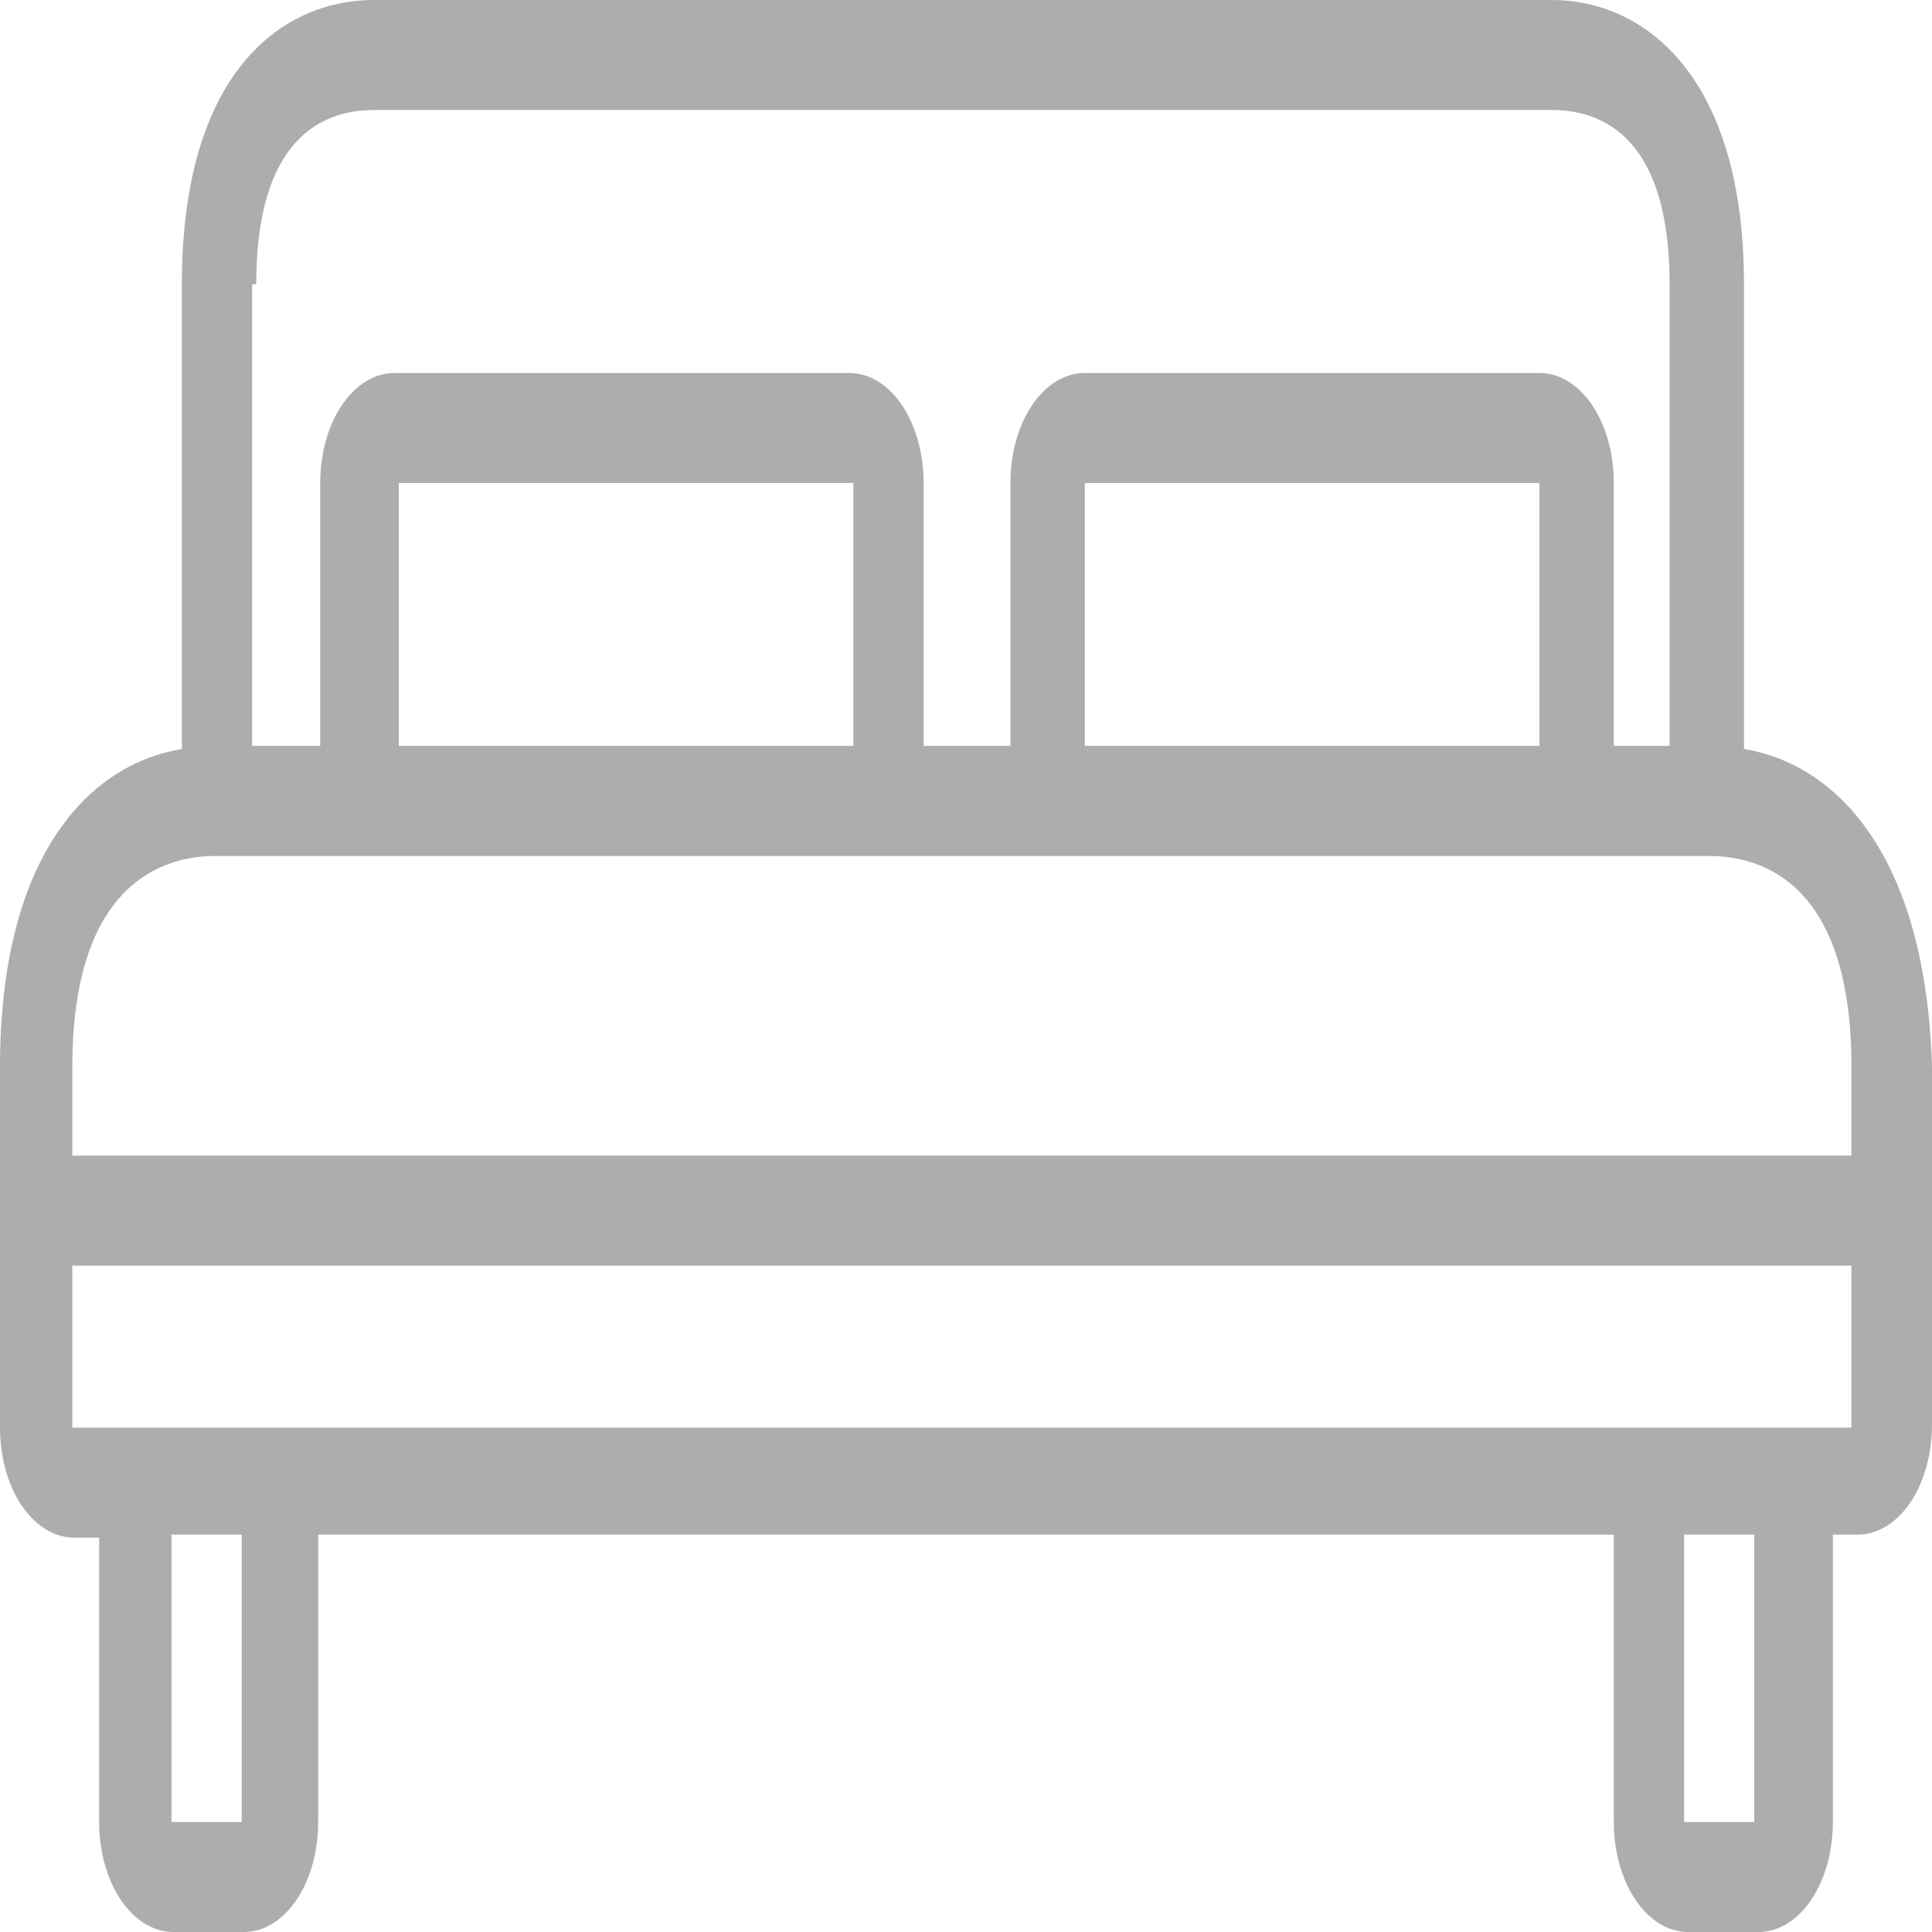 <svg width="16" height="16" viewBox="0 0 16 16" fill="none" xmlns="http://www.w3.org/2000/svg">
<path d="M14.443 6.203V6.177V2.354C14.443 0.633 13.621 0 12.851 0H3.097C2.327 0 1.506 0.608 1.506 2.354V6.177V6.203C0.736 6.329 0 7.089 0 8.835V11.823C0 12.329 0.274 12.734 0.616 12.734H0.821V15.089C0.821 15.595 1.095 16 1.437 16H2.019C2.361 16 2.635 15.595 2.635 15.089V12.709H13.365V15.089C13.365 15.595 13.639 16 13.981 16H14.563C14.905 16 15.179 15.595 15.179 15.089V12.709H15.384C15.726 12.709 16 12.304 16 11.797V8.835C15.949 7.089 15.213 6.329 14.443 6.203ZM2.088 2.354H2.122C2.122 1.165 2.652 0.911 3.097 0.911H12.851C13.296 0.911 13.827 1.165 13.827 2.354V6.177H13.365V4C13.365 3.494 13.091 3.089 12.749 3.089H8.984C8.642 3.089 8.368 3.494 8.368 4V6.177H7.649V4C7.649 3.494 7.375 3.089 7.033 3.089H3.268C2.926 3.089 2.652 3.494 2.652 4V6.177H2.088V2.354ZM12.749 4V6.177H8.984V4H12.749ZM7.067 4V6.177H3.303V4H7.067ZM2.002 15.089H1.42V12.709H2.002V15.089ZM14.528 15.089H13.947V12.709H14.528V15.089ZM15.333 11.823H14.528H13.947H2.002H1.42H0.599V10.481H15.333V11.823ZM15.333 9.57H0.599V8.835C0.599 7.316 1.352 7.089 1.78 7.089H2.105H3.286H7.05H8.984H12.749H13.827H14.152C14.597 7.089 15.333 7.316 15.333 8.835V9.57Z" fill="#ADADAD"/>
</svg>
